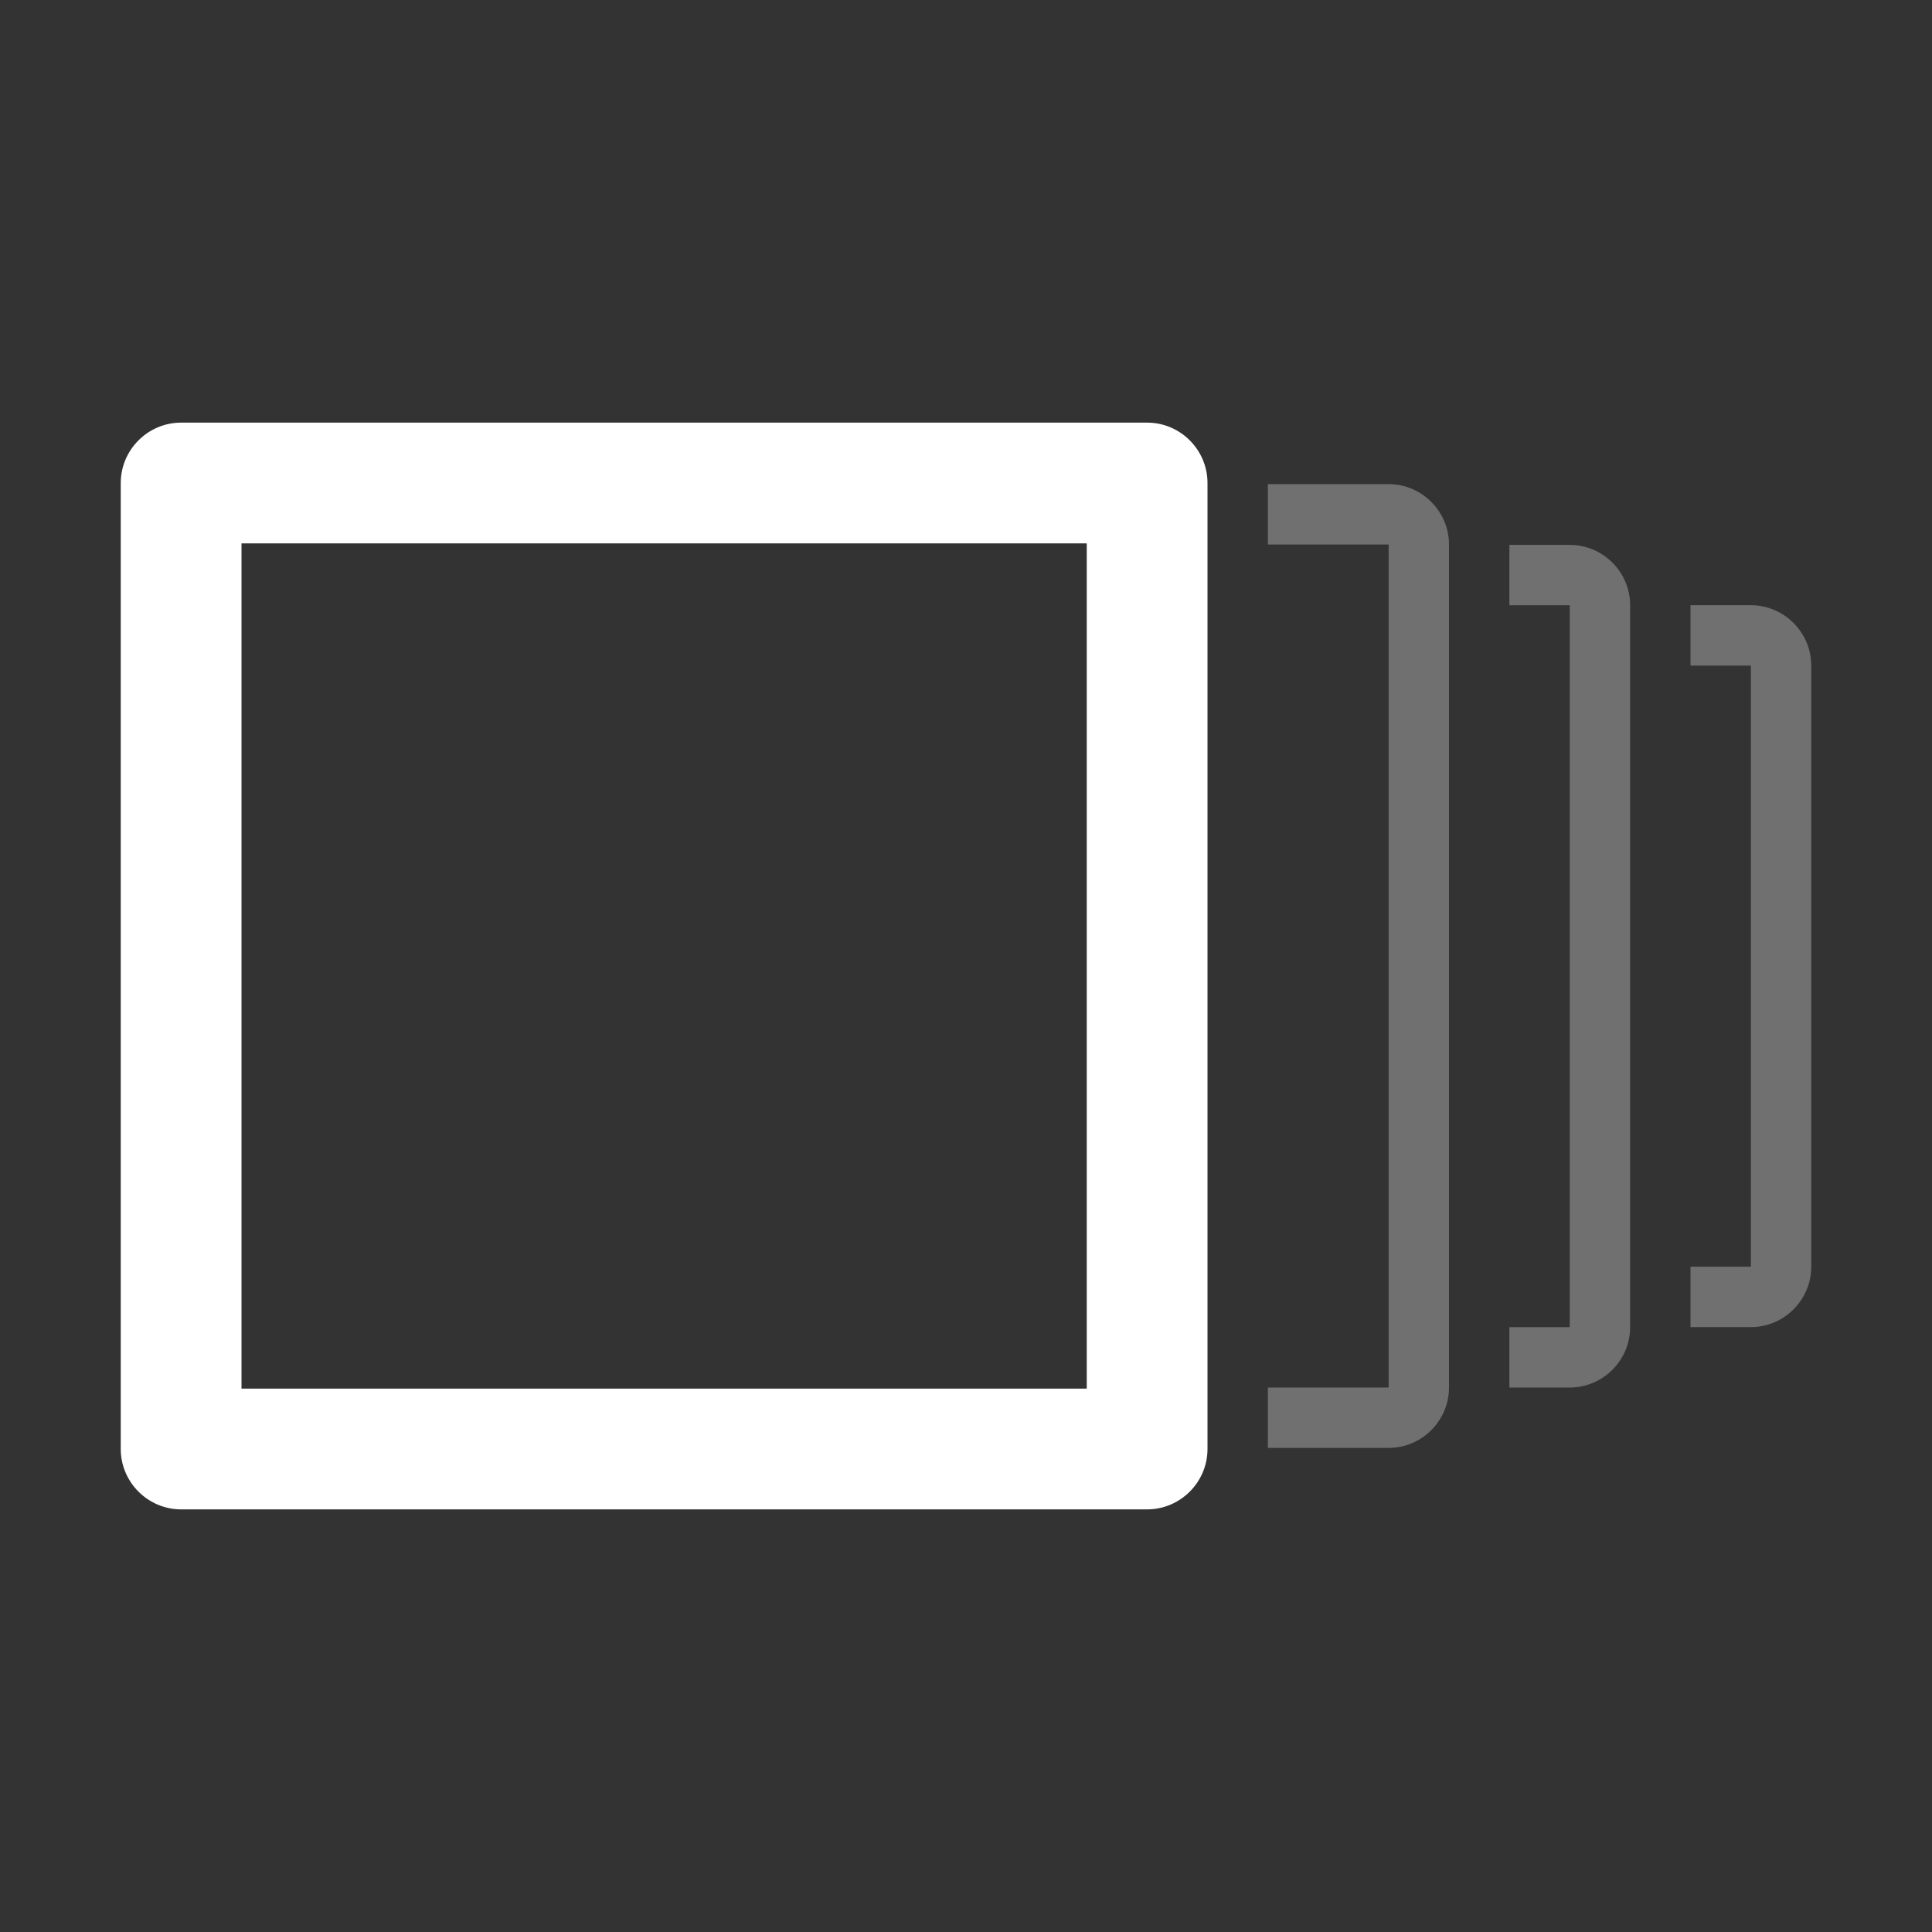 <?xml version="1.0" encoding="utf-8"?>
<!-- Generator: Adobe Illustrator 14.0.0, SVG Export Plug-In . SVG Version: 6.00 Build 43363)  -->
<!DOCTYPE svg PUBLIC "-//W3C//DTD SVG 1.1//EN" "http://www.w3.org/Graphics/SVG/1.1/DTD/svg11.dtd">
<svg version="1.1" id="Layer_1" xmlns="http://www.w3.org/2000/svg" xmlns:xlink="http://www.w3.org/1999/xlink" x="0px" y="0px"
	 width="32px" height="32px" viewBox="0 0 32 32" enable-background="new 0 0 32 32" xml:space="preserve">
<rect x="0" y="0" width="32" height="32" fill="#333333" stroke="none"/>
<path fill="#FFFFFF" d="M19,7H3C2.45,7,2,7.45,2,8v16c0,0.55,0.45,1,1,1h16c0.55,0,1-0.45,1-1V8C20,7.45,19.55,7,19,7z M18,23H4V9
	h14V23z"/>
<g opacity="0.3">
	<g>
		<path fill="#FFFFFF" d="M23,8.019h-2v1h2v13.963h-2v1h2c0.55,0,1-0.45,1-1V9.019C24,8.469,23.55,8.019,23,8.019z M26,9.025h-1v1h1
			v11.957h-1v1h1c0.55,0,1-0.45,1-1V10.024C27,9.475,26.55,9.025,26,9.025z M29,10.024h-1v1h1v9.957h-1v1h1c0.55,0,1-0.45,1-1
			v-9.957C30,10.475,29.55,10.024,29,10.024z"/>
	</g>
</g>
</svg>
